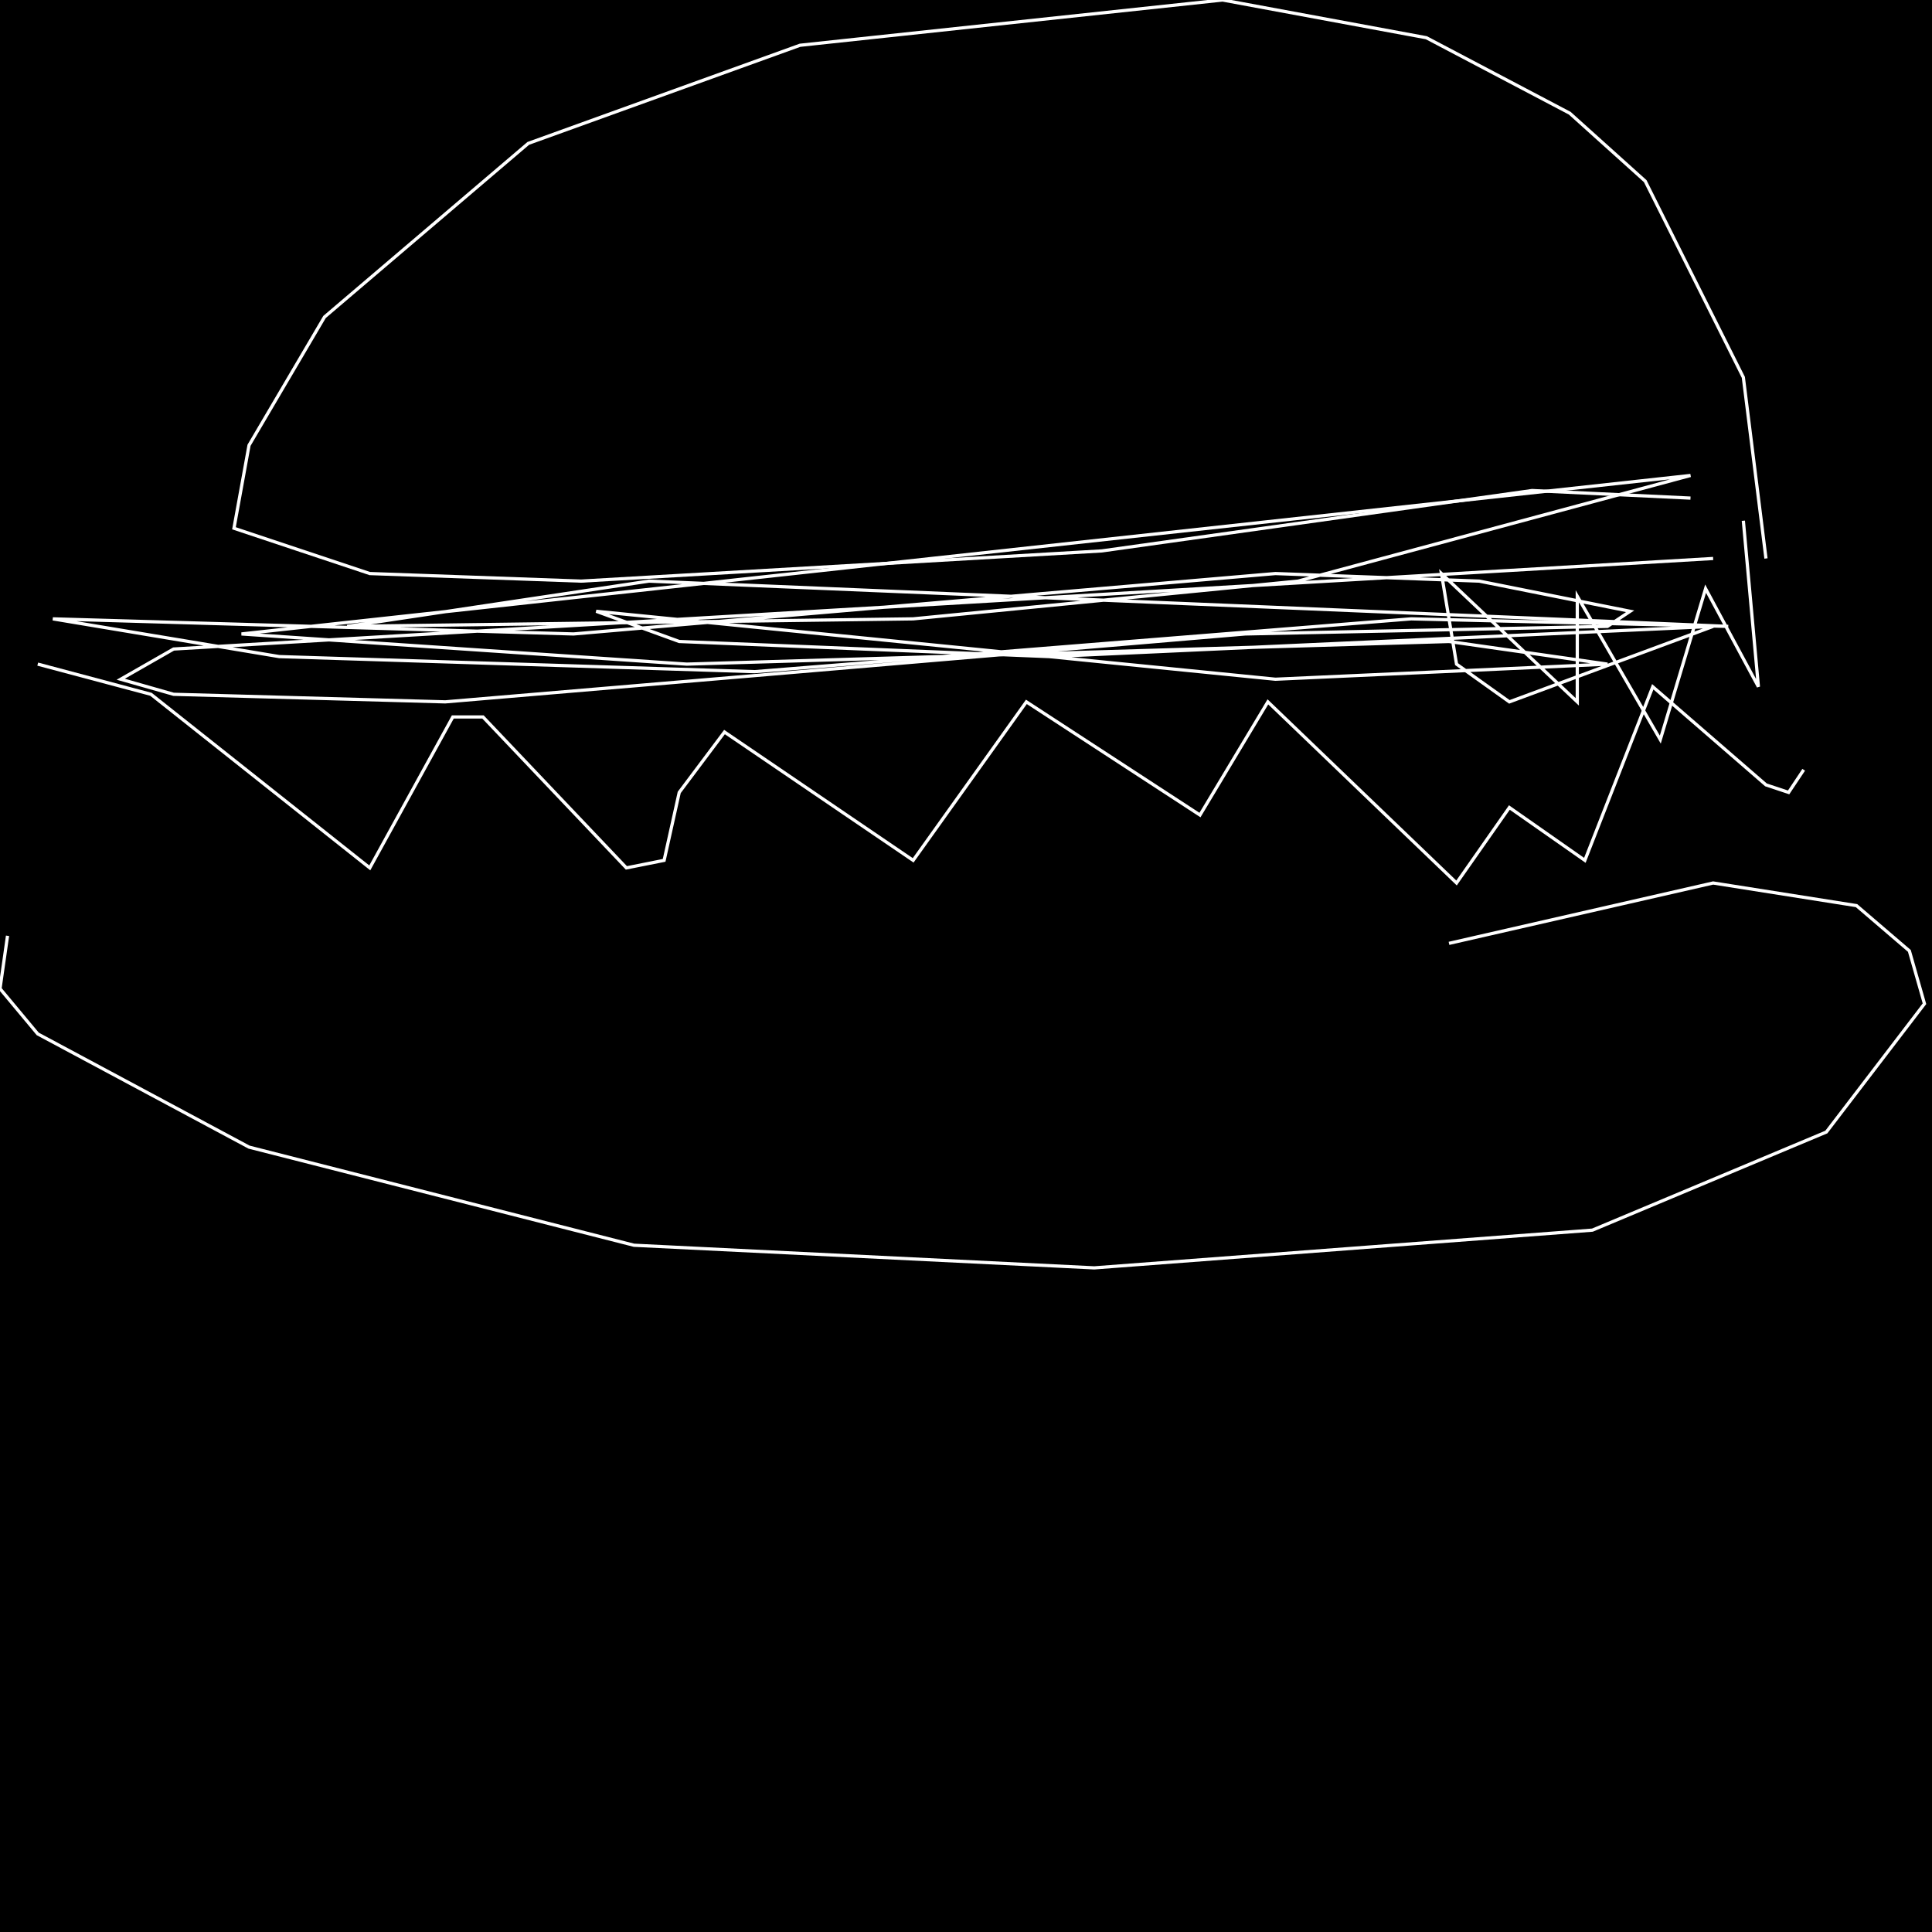 <?xml version="1.0" encoding="UTF-8" standalone="no"?>
<!--Created with ndjsontosvg (https:https://github.com/thompson318/ndjsontosvg) 
	from the simplified Google quickdraw data set. key_id = 5901759161565184-->
<svg width="600" height="600"
	xmlns="http://www.w3.org/2000/svg">
	xmlns:ndjsontosvg="https://github.com/thompson318/ndjsontosvg"
	xmlns:quickdraw="https://quickdraw.withgoogle.com/data"
	xmlns:scikit-surgery="https://doi.org/10.1007/s11548-020-02180-5">

	<rect width="100%" height="100%" fill="black" />
	<path d = "M 525.00 154.69 L 475.78 152.34 L 342.19 171.09 L 180.47 180.47 L 114.84 178.12 L 72.66 164.06 L 77.34 138.28 L 100.78 98.44 L 164.06 44.53 L 248.44 14.06 L 379.69 0.00 L 442.97 11.72 L 487.50 35.16 L 510.94 56.25 L 541.41 117.19 L 548.44 173.44" stroke="white" fill="transparent"/>
	<path d = "M 541.41 161.72 L 546.09 213.28 L 529.69 182.81 L 515.62 229.69 L 489.84 185.16 L 489.84 217.97 L 447.66 178.12 L 452.34 206.25 L 468.75 217.97 L 532.03 194.53 L 325.78 203.91 L 210.94 199.22 L 185.16 189.84 L 396.09 210.94 L 499.22 206.25 L 450.00 199.22 L 213.28 206.25 L 75.00 196.88 L 525.00 147.66 L 403.12 180.47 L 283.59 192.19 L 107.81 194.53 L 201.56 180.47 L 536.72 194.53 L 438.28 192.19 L 234.38 208.59 L 86.72 203.91 L 16.41 192.19 L 178.12 196.88 L 396.09 178.12 L 459.38 180.47 L 506.25 189.84 L 499.22 194.53 L 386.72 196.88 L 138.28 217.97 L 53.91 215.62 L 37.50 210.94 L 53.91 201.56 L 532.03 173.44" stroke="white" fill="transparent"/>
	<path d = "M 560.16 239.06 L 555.47 246.09 L 548.44 243.75 L 513.28 213.28 L 492.19 267.19 L 468.75 250.78 L 452.34 274.22 L 393.75 217.97 L 372.66 253.12 L 318.75 217.97 L 283.59 267.19 L 225.00 227.34 L 210.94 246.09 L 206.25 267.19 L 194.53 269.53 L 150.00 222.66 L 140.62 222.66 L 114.84 269.53 L 46.88 215.62 L 11.72 206.25" stroke="white" fill="transparent"/>
	<path d = "M 450.00 292.97 L 532.03 274.22 L 576.56 281.25 L 592.97 295.31 L 597.66 311.72 L 567.19 351.56 L 494.53 382.03 L 339.84 393.75 L 196.88 386.72 L 77.34 356.25 L 11.72 321.09 L 0.00 307.03 L 2.34 290.62" stroke="white" fill="transparent"/>
</svg>
